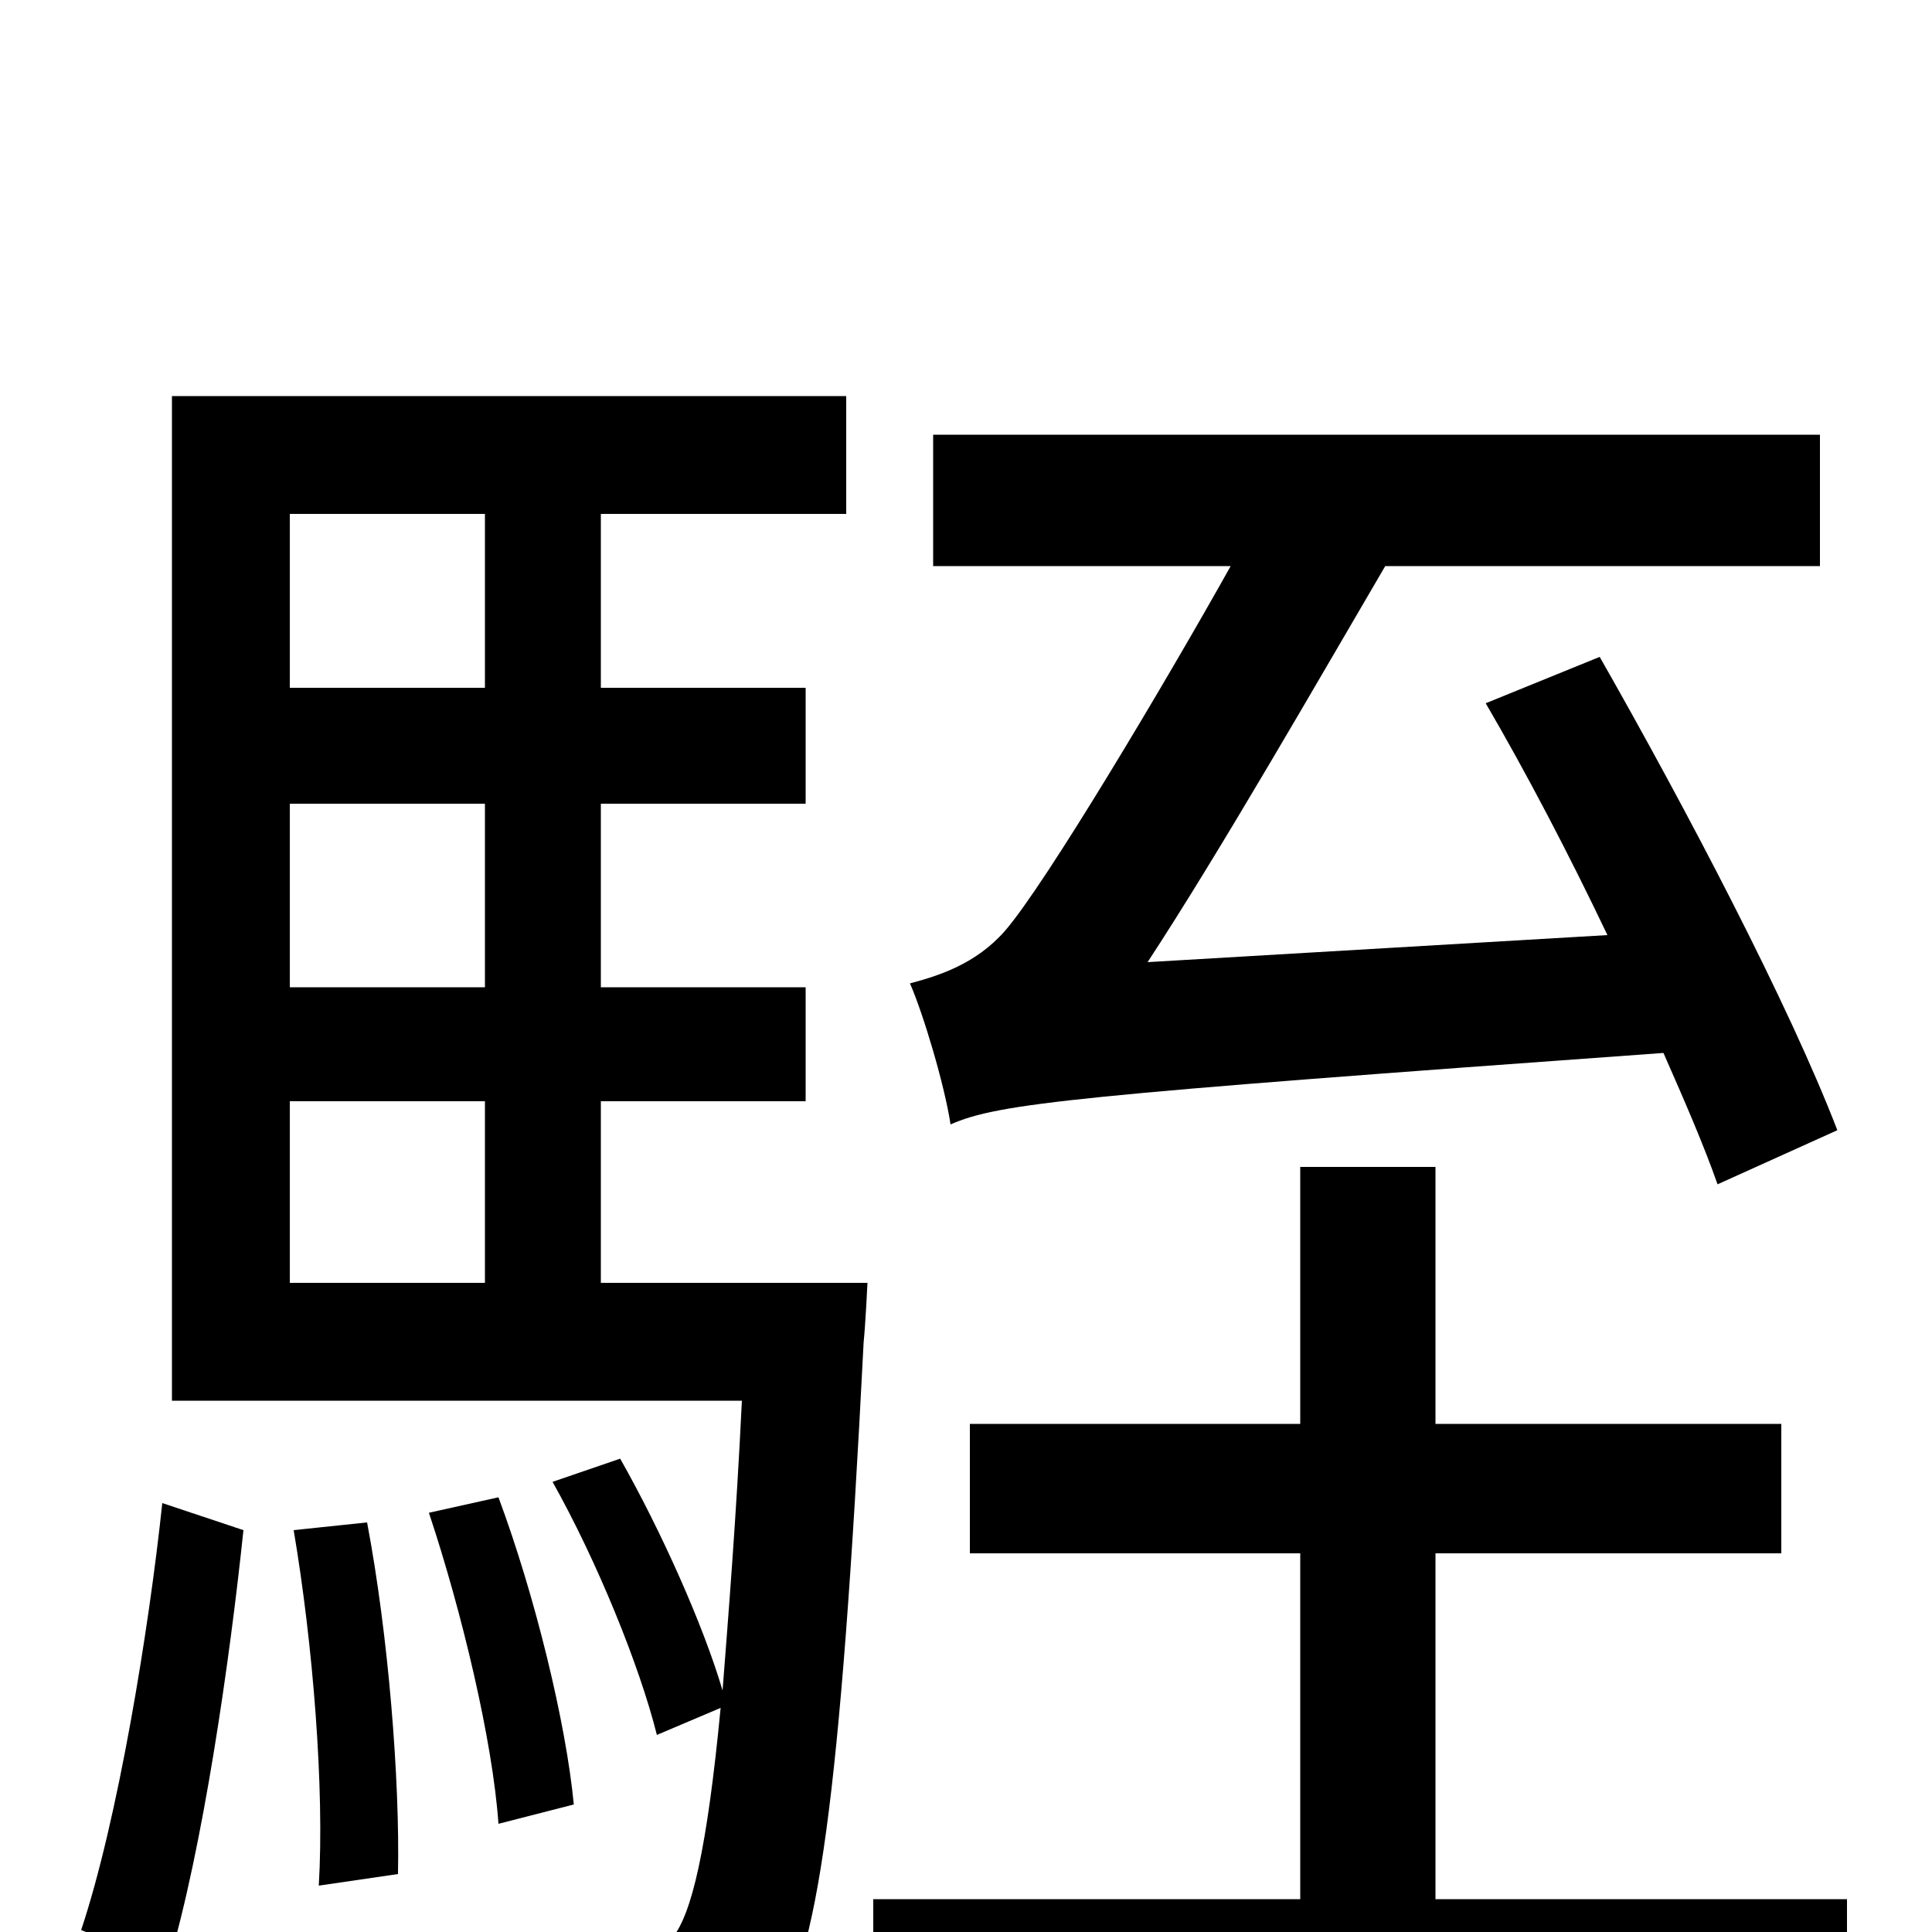 <svg xmlns="http://www.w3.org/2000/svg" viewBox="0 -1000 1000 1000">
	<path fill="#000000" d="M951 -415C926 -480 873 -581 828 -660L769 -636C790 -600 812 -558 832 -516L594 -502C632 -560 683 -649 717 -707H942V-775H483V-707H637C604 -648 541 -542 520 -518C505 -501 486 -495 471 -491C478 -475 489 -438 492 -418C517 -429 556 -433 861 -455C872 -430 882 -407 889 -387ZM87 17C105 -43 119 -141 126 -208L84 -222C77 -156 61 -58 42 -1ZM152 -208C162 -149 168 -74 165 -24L206 -30C207 -79 201 -154 190 -212ZM150 -430H251V-336H150ZM251 -734V-644H150V-734ZM251 -489H150V-584H251ZM311 -336V-430H417V-489H311V-584H417V-644H311V-734H438V-795H89V-275H384C381 -213 377 -164 374 -125C364 -159 342 -208 321 -245L286 -233C309 -192 331 -138 340 -102L373 -116C366 -43 358 -9 348 3C340 13 332 15 320 15C306 15 274 15 238 11C247 28 253 53 255 71C290 73 326 73 345 71C369 70 385 63 400 44C423 16 435 -68 447 -305C448 -315 449 -336 449 -336ZM297 -66C293 -108 277 -174 258 -225L222 -217C239 -166 255 -99 258 -56ZM743 -17V-196H922V-263H743V-396H673V-263H502V-196H673V-17H452V50H956V-17Z"/>
</svg>